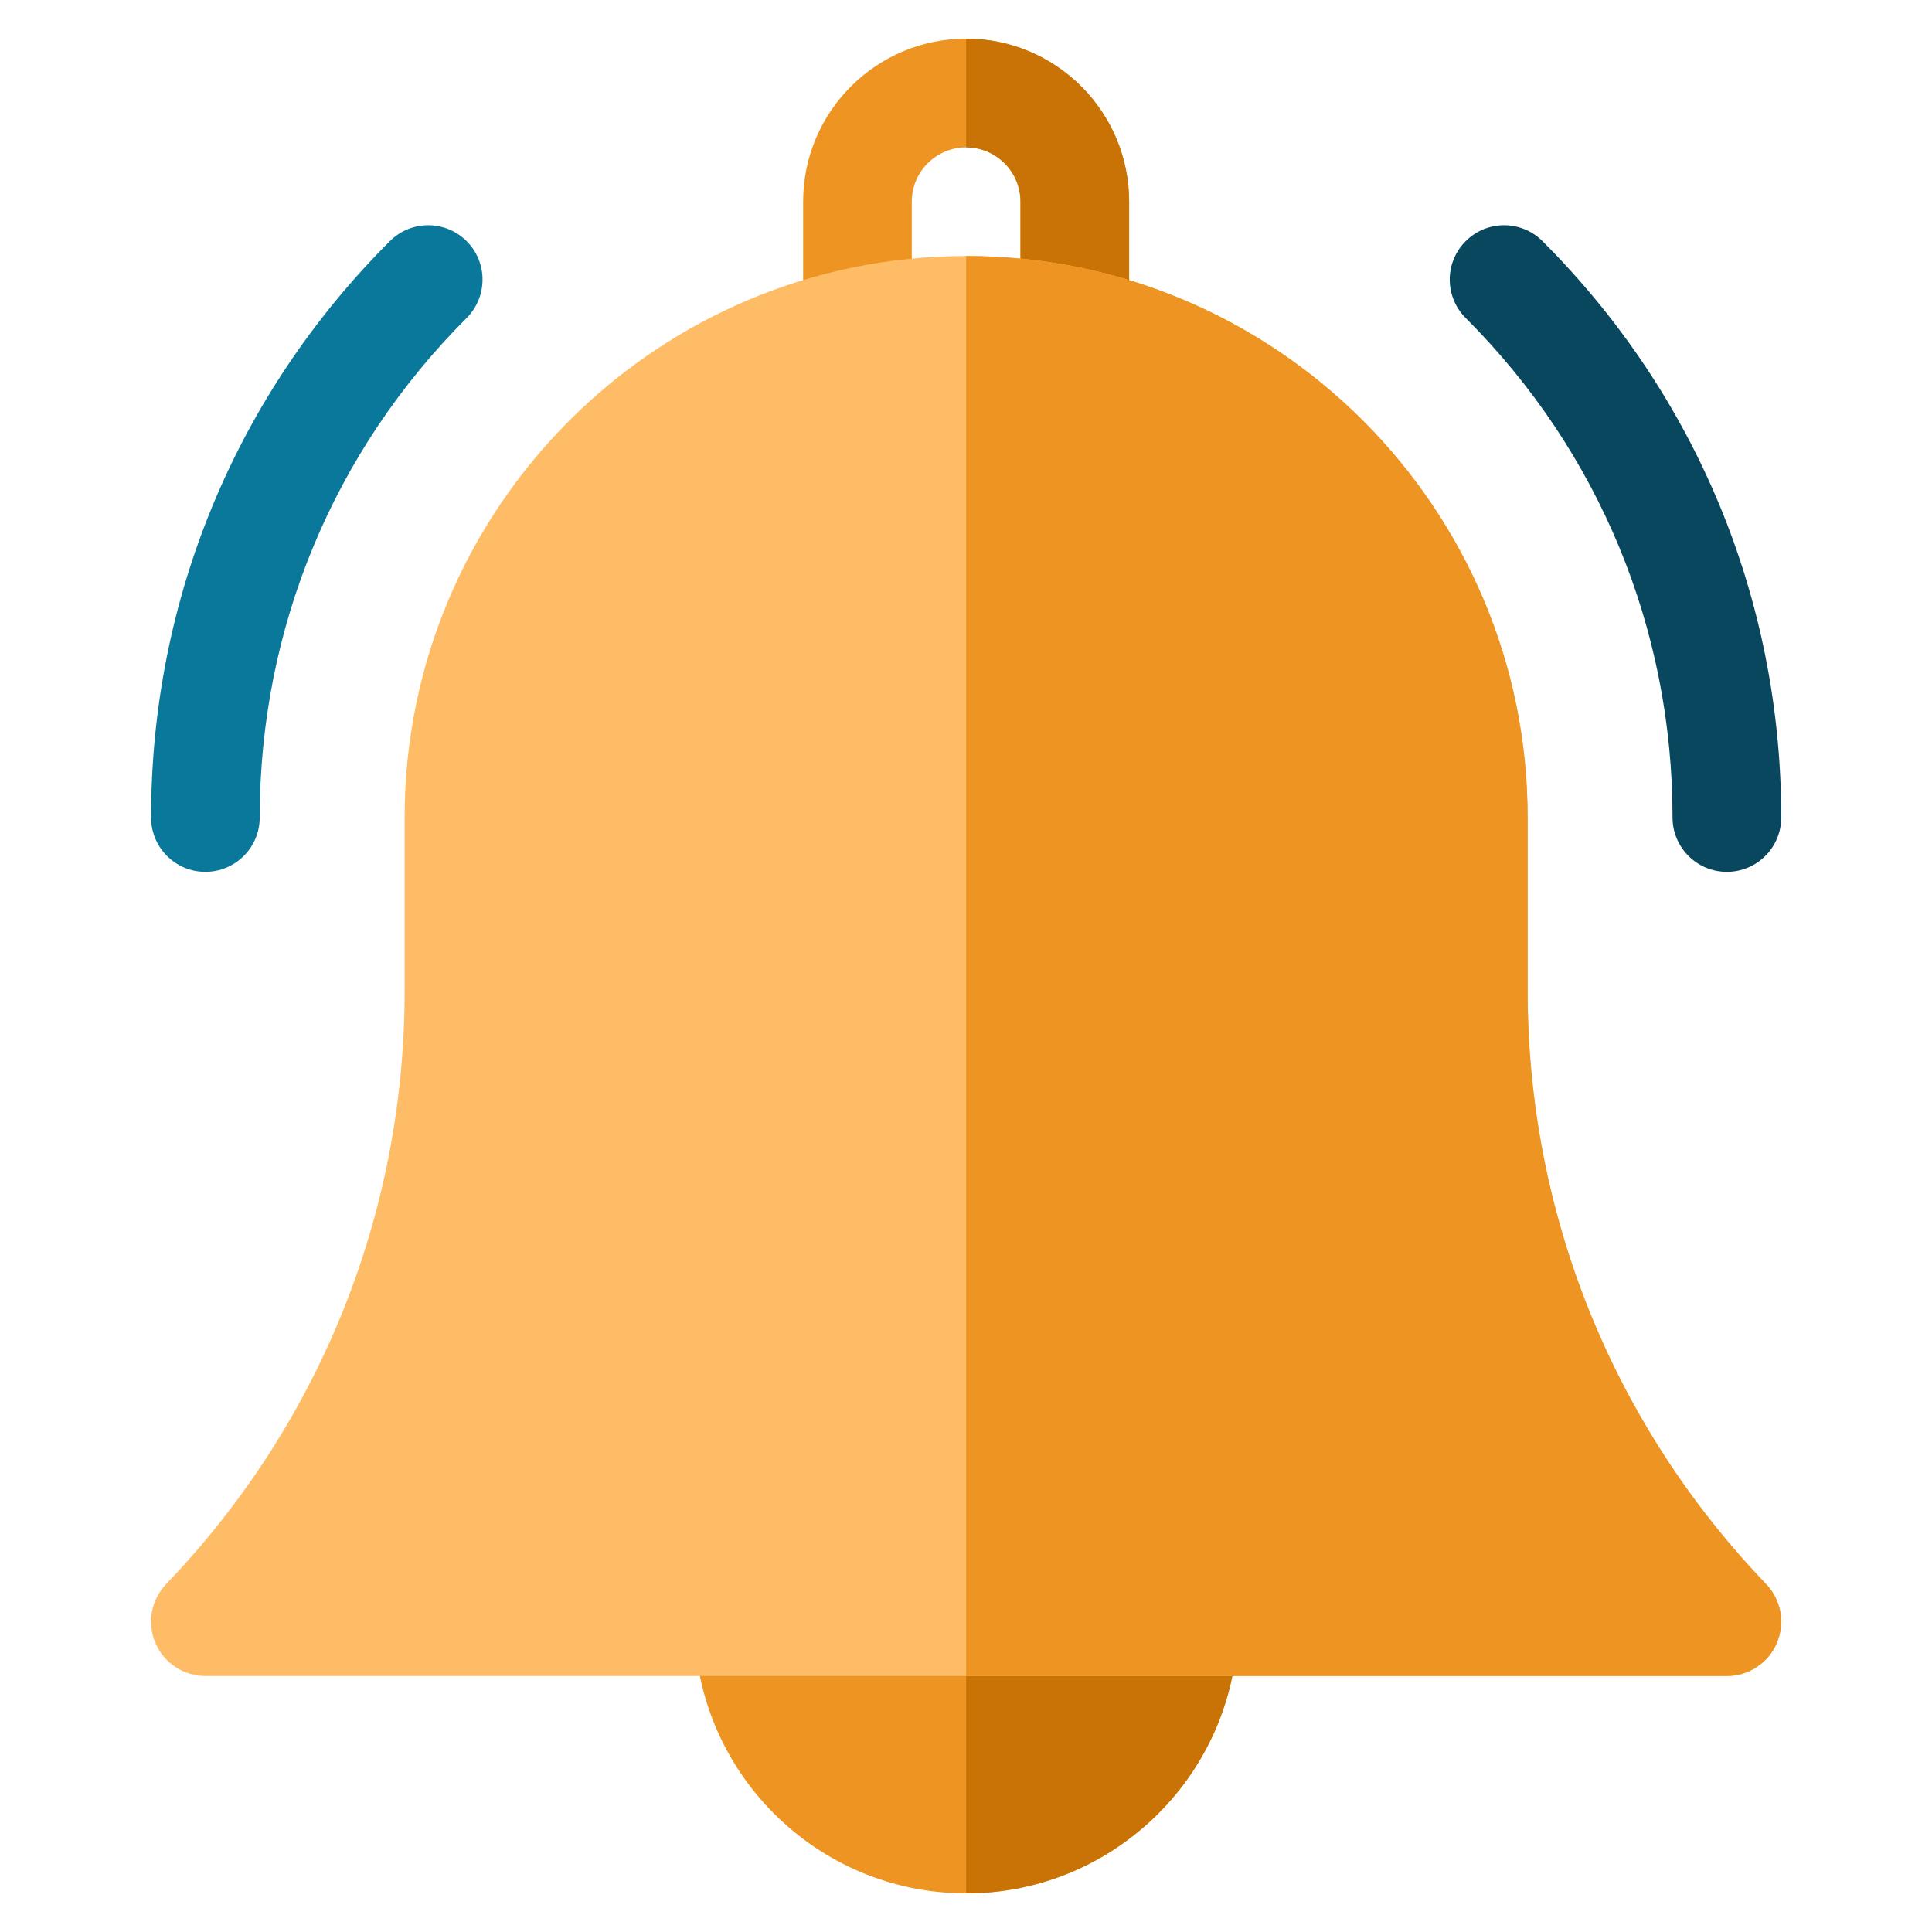 <svg width="30" height="30" viewBox="0 0 30 30" fill="none" xmlns="http://www.w3.org/2000/svg">
    <g clip-path="url(#clip0_258_4332)">
        <path
            d="M16.689 5.844C16.224 5.844 15.846 5.467 15.846 5.001V3.131C15.846 2.666 15.467 2.288 15.002 2.288C14.537 2.288 14.158 2.666 14.158 3.131V5.001C14.158 5.467 13.78 5.844 13.315 5.844C12.848 5.844 12.471 5.467 12.471 5.001V3.131C12.471 1.736 13.606 0.6 15.002 0.6C16.398 0.6 17.533 1.736 17.533 3.131V5.001C17.533 5.467 17.155 5.844 16.689 5.844Z"
            fill="#ED9422" />
        <path
            d="M15.846 3.131V5.001C15.846 5.467 16.224 5.844 16.689 5.844C17.155 5.844 17.533 5.467 17.533 5.001V3.131C17.533 1.736 16.398 0.6 15.002 0.6V2.288C15.467 2.288 15.846 2.666 15.846 3.131Z"
            fill="#C97307" />
        <path
            d="M15.002 29.4C12.676 29.4 10.783 27.508 10.783 25.181C10.783 24.715 11.161 24.338 11.627 24.338H18.377C18.843 24.338 19.221 24.715 19.221 25.181C19.221 27.508 17.328 29.4 15.002 29.4Z"
            fill="#ED9422" />
        <path
            d="M18.377 24.338H15.002V29.4C17.328 29.4 19.221 27.508 19.221 25.181C19.221 24.715 18.843 24.338 18.377 24.338Z"
            fill="#C97307" />
        <path
            d="M26.814 26.025H3.189C3.024 26.025 2.862 25.977 2.724 25.885C2.586 25.794 2.478 25.665 2.413 25.512C2.348 25.36 2.33 25.192 2.359 25.03C2.389 24.867 2.466 24.717 2.58 24.597C4.968 22.107 6.283 18.836 6.283 15.386V12.694C6.283 7.886 10.194 3.975 15.002 3.975C19.809 3.975 23.721 7.886 23.721 12.694V15.386C23.721 18.836 25.036 22.107 27.423 24.597C27.538 24.717 27.615 24.867 27.645 25.03C27.674 25.192 27.655 25.36 27.59 25.512C27.526 25.665 27.418 25.794 27.279 25.885C27.142 25.977 26.98 26.025 26.814 26.025Z"
            fill="#FFBC66" />
        <path
            d="M26.814 26.025C26.98 26.025 27.142 25.977 27.279 25.885C27.418 25.794 27.526 25.665 27.591 25.512C27.655 25.36 27.674 25.192 27.645 25.03C27.615 24.867 27.538 24.717 27.424 24.597C25.036 22.107 23.721 18.836 23.721 15.386V12.694C23.721 7.886 19.809 3.975 15.002 3.975V26.025H26.814Z"
            fill="#ED9422" />
        <path
            d="M26.815 13.538C26.349 13.538 25.971 13.16 25.971 12.694C25.971 9.764 24.831 7.009 22.759 4.938C22.429 4.608 22.429 4.074 22.759 3.745C23.088 3.415 23.623 3.415 23.952 3.745C26.343 6.135 27.659 9.313 27.659 12.694C27.659 13.16 27.281 13.538 26.815 13.538Z"
            fill="#08475E" />
        <path
            d="M3.189 13.538C2.723 13.538 2.346 13.16 2.346 12.694C2.346 9.313 3.662 6.135 6.053 3.745C6.382 3.415 6.916 3.415 7.246 3.745C7.575 4.074 7.575 4.608 7.246 4.938C5.174 7.009 4.033 9.764 4.033 12.694C4.033 13.16 3.655 13.538 3.189 13.538Z"
            fill="#0A789B" />
    </g>
    <defs>
        <clipPath id="clip0_258_4332">
            <rect width="28.8" height="28.8" fill="white" transform="translate(0.602 0.6)" />
        </clipPath>
    </defs>
</svg>